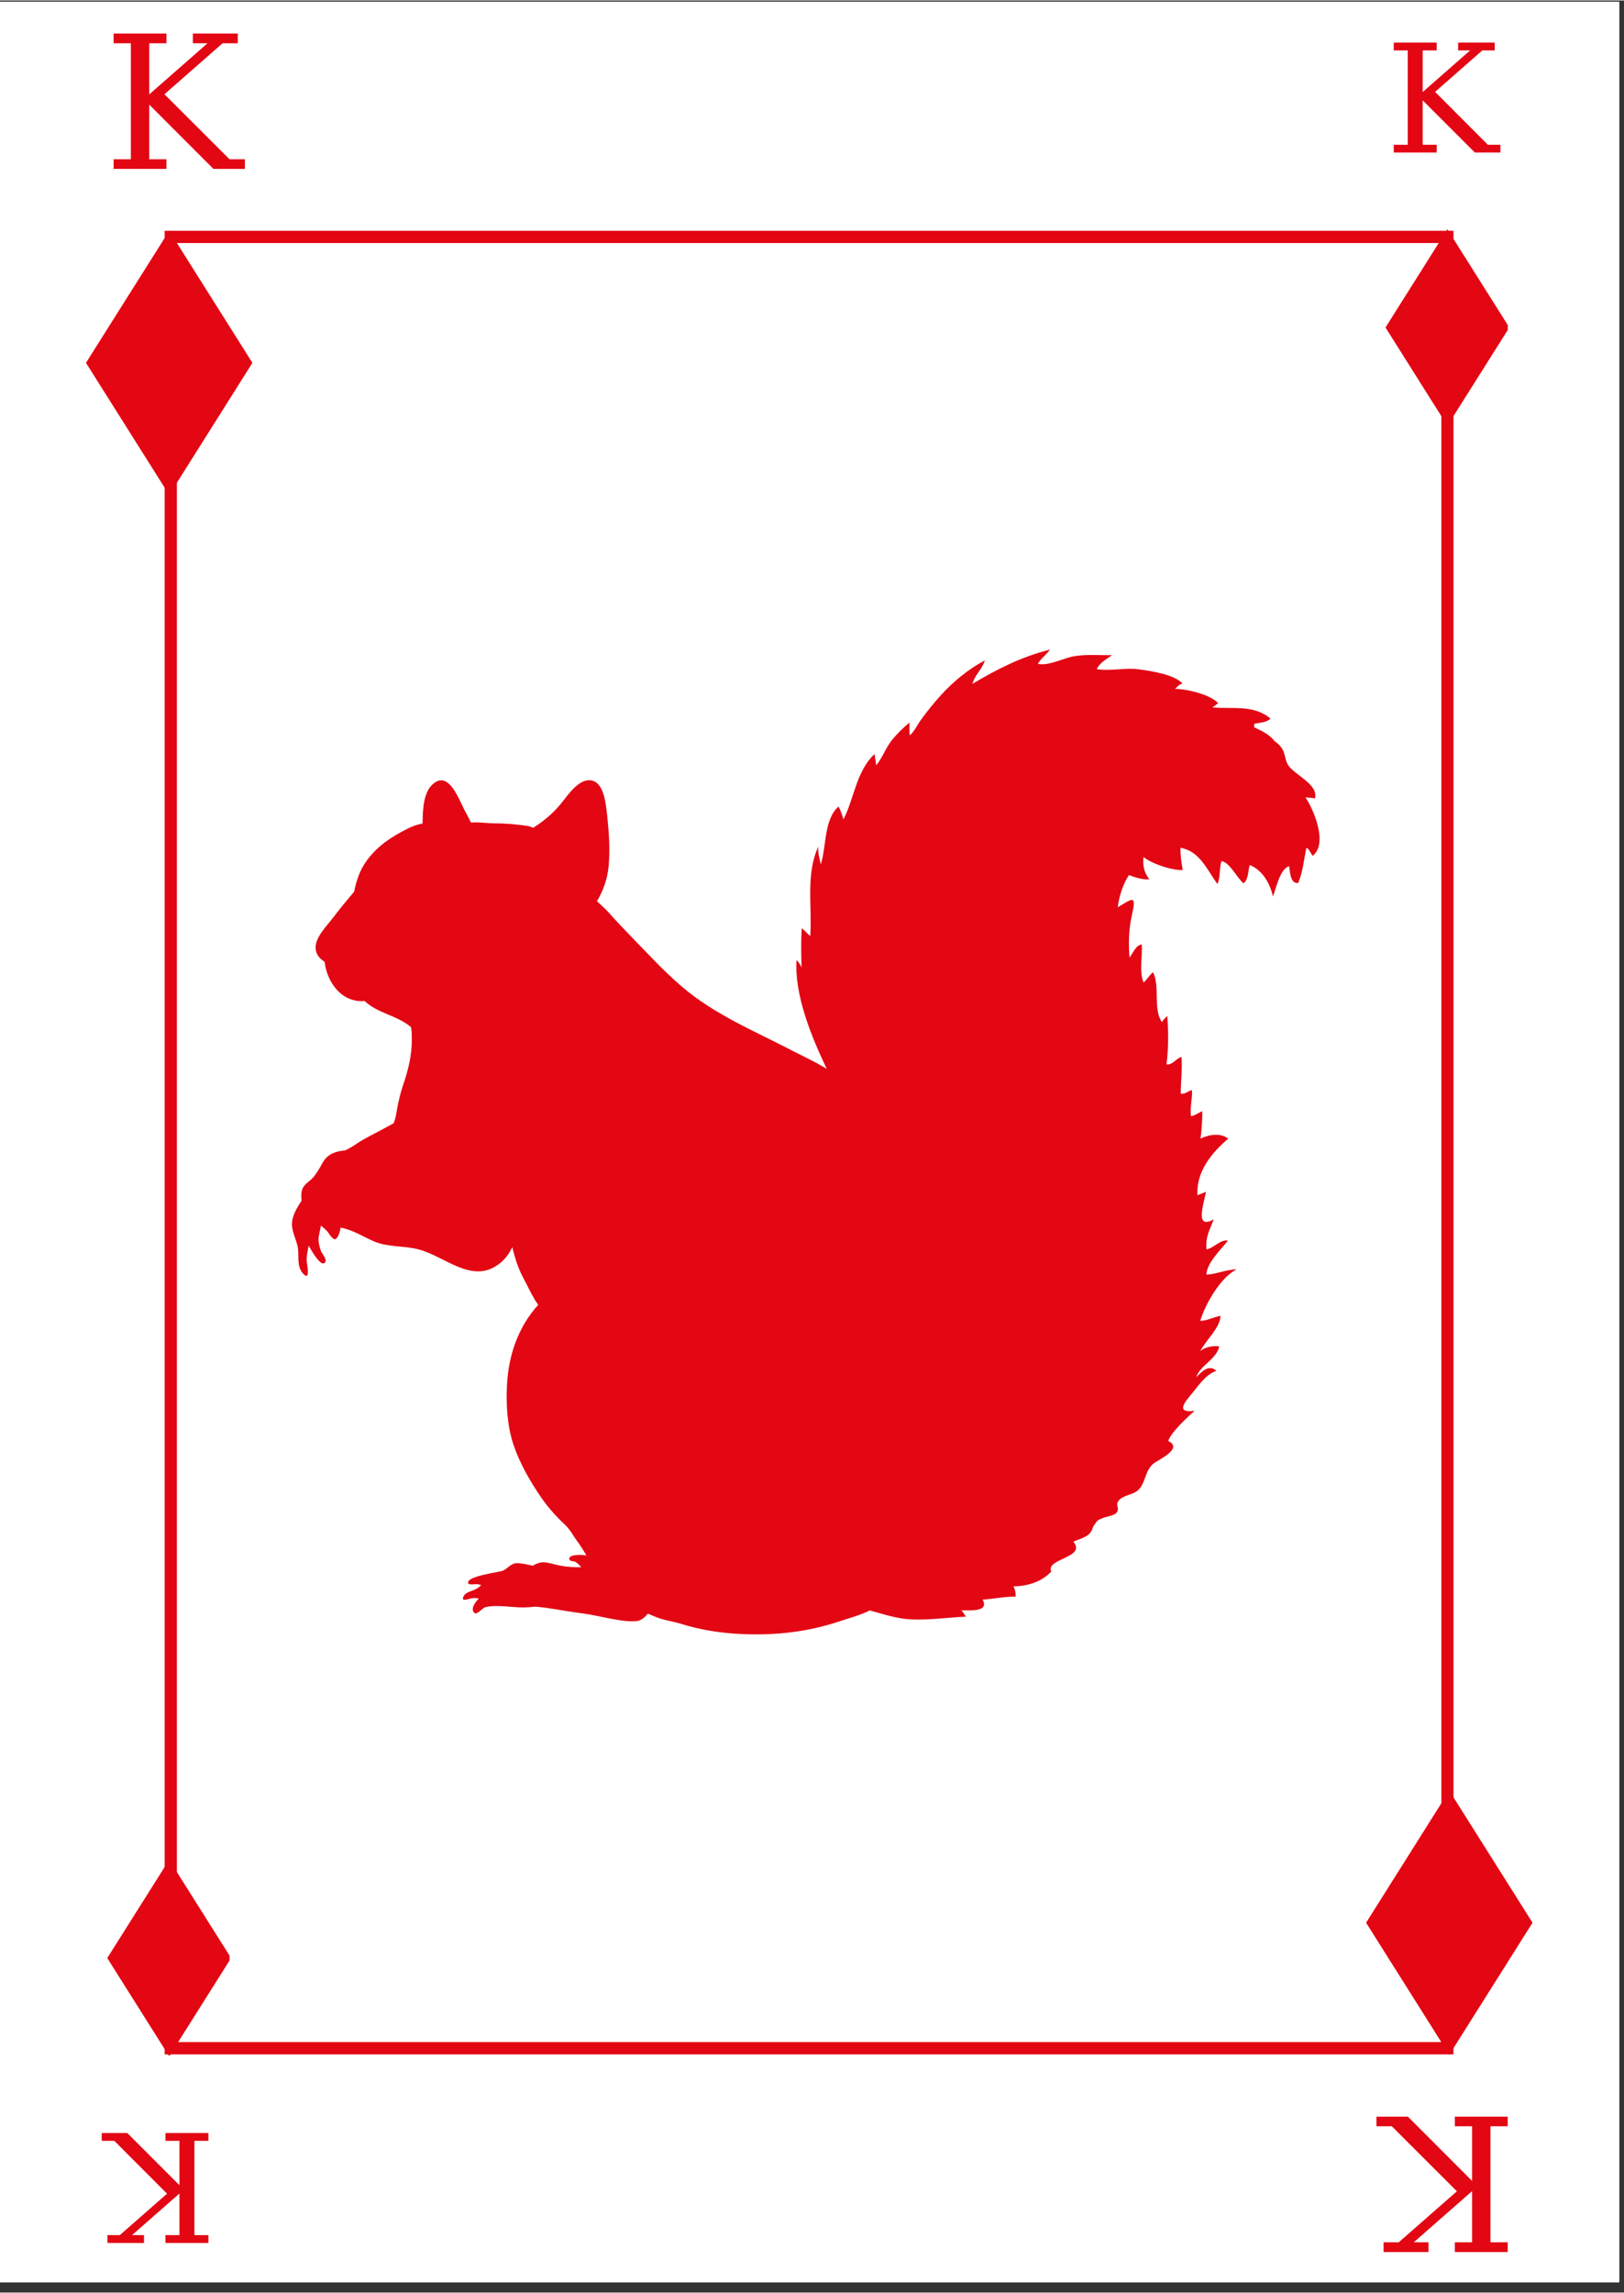 <svg xmlns="http://www.w3.org/2000/svg" xmlns:xlink="http://www.w3.org/1999/xlink" width="396" zoomAndPan="magnify" viewBox="0 0 297.12 419.25" height="559" preserveAspectRatio="xMidYMid meet" version="1.0"><rect x="0" y="0" width="297.12" height="419.25" fill="#333333" stroke="none"/><defs><g/><clipPath id="19a9e40d36"><path d="M 0 0.246 L 296.238 0.246 L 296.238 417.367 L 0 417.367 Z M 0 0.246 " clip-rule="nonzero"/></clipPath><clipPath id="5ad0a7ba61"><path d="M 30.125 42.133 L 265.922 42.133 L 265.922 375.684 L 30.125 375.684 Z M 30.125 42.133 " clip-rule="nonzero"/></clipPath><clipPath id="d78ab622ce"><path d="M 15.715 42.133 L 46.309 42.133 L 46.309 90.637 L 15.715 90.637 Z M 15.715 42.133 " clip-rule="nonzero"/></clipPath><clipPath id="93650d2524"><path d="M 253.477 41.852 L 275.863 41.852 L 275.863 77.668 L 253.477 77.668 Z M 253.477 41.852 " clip-rule="nonzero"/></clipPath><clipPath id="7c8ffa89c8"><path d="M 249.918 327.449 L 280.512 327.449 L 280.512 375.949 L 249.918 375.949 Z M 249.918 327.449 " clip-rule="nonzero"/></clipPath><clipPath id="e1048e681c"><path d="M 19.617 340.098 L 42.004 340.098 L 42.004 375.914 L 19.617 375.914 Z M 19.617 340.098 " clip-rule="nonzero"/></clipPath><clipPath id="e6c22f6a89"><path d="M 53.457 118.641 L 242 118.641 L 242 299 L 53.457 299 Z M 53.457 118.641 " clip-rule="nonzero"/></clipPath></defs><g clip-path="url(#19a9e40d36)"><path fill="#ffffff" d="M 0 0.246 L 296.238 0.246 L 296.238 417.367 L 0 417.367 Z M 0 0.246 " fill-opacity="1" fill-rule="nonzero"/><path fill="#ffffff" d="M 0 0.246 L 296.238 0.246 L 296.238 417.367 L 0 417.367 Z M 0 0.246 " fill-opacity="1" fill-rule="nonzero"/></g><g clip-path="url(#5ad0a7ba61)"><path stroke-linecap="butt" transform="matrix(0.746, 0, 0, 0.746, 30.125, 42.134)" fill="none" stroke-linejoin="miter" d="M -0 -0.002 L 316.109 -0.002 L 316.109 447.095 L -0 447.095 Z M -0 -0.002 " stroke="#e30613" stroke-width="6" stroke-opacity="1" stroke-miterlimit="4"/></g><g clip-path="url(#d78ab622ce)"><path fill="#e30613" d="M 30.957 42.133 L 15.73 66.285 L 30.957 90.438 L 46.18 66.285 Z M 30.957 42.133 " fill-opacity="1" fill-rule="nonzero"/></g><g clip-path="url(#93650d2524)"><path fill="#e30613" d="M 264.809 41.852 L 253.484 59.82 L 264.809 77.785 L 276.137 59.82 Z M 264.809 41.852 " fill-opacity="1" fill-rule="nonzero"/></g><g clip-path="url(#7c8ffa89c8)"><path fill="#e30613" d="M 265.156 327.449 L 249.934 351.602 L 265.156 375.754 L 280.383 351.602 Z M 265.156 327.449 " fill-opacity="1" fill-rule="nonzero"/></g><g clip-path="url(#e1048e681c)"><path fill="#e30613" d="M 30.953 340.098 L 19.625 358.066 L 30.953 376.031 L 42.277 358.066 Z M 30.953 340.098 " fill-opacity="1" fill-rule="nonzero"/></g><g clip-path="url(#e6c22f6a89)"><path fill="#e30613" d="M 77.309 150.551 C 77.355 147.949 77.402 144.383 79.688 142.965 C 82.383 141.273 84.164 146.668 85.125 148.359 C 85.492 149.043 85.855 149.684 86.176 150.371 C 87.5 150.234 89.102 150.508 90.336 150.508 C 92.438 150.508 94.586 150.691 96.641 151.008 C 96.871 151.055 97.191 151.191 97.555 151.328 C 99.43 150.141 101.031 148.816 102.492 147.078 C 103.773 145.57 105.785 142.324 108.113 142.645 C 110.582 143.012 110.855 147.172 111.086 149.09 C 111.406 152.105 111.633 155.215 111.359 158.277 C 111.133 160.699 110.398 162.758 109.211 164.766 C 109.941 165.453 110.719 166.094 111.359 166.824 C 112.641 168.285 113.965 169.656 115.289 171.027 C 118.352 174.184 121.324 177.426 124.613 180.262 C 130.691 185.516 138.051 188.488 145.043 192.145 C 147.191 193.242 149.297 194.203 151.262 195.434 C 148.52 189.676 145.32 181.996 145.73 175.508 C 146.051 175.875 146.414 176.285 146.645 176.879 C 146.598 174.504 146.508 172.078 146.691 169.703 C 147.238 170.07 147.695 170.754 148.242 171.121 C 148.609 165.637 147.375 159.922 149.707 154.758 C 149.613 155.855 149.934 156.953 150.164 158.004 C 151.215 154.805 150.711 149.82 153.41 147.445 C 153.82 148.129 154.047 149 154.324 149.777 C 156.289 145.938 156.652 141 159.988 137.848 C 160.129 138.531 160.219 139.219 160.309 139.902 C 161.453 138.531 162.094 136.566 163.328 135.105 C 164.285 133.961 165.246 133.047 166.391 132.086 C 166.391 132.863 166.344 133.641 166.434 134.418 C 167.211 133.824 167.852 132.453 168.492 131.586 C 169.633 129.984 170.914 128.43 172.195 127.016 C 174.434 124.547 177.312 122.215 180.191 120.707 C 179.688 122.352 178.316 123.402 177.906 125.004 C 182.34 122.352 187.004 119.977 192.121 118.742 C 191.434 119.656 190.43 120.34 189.883 121.348 C 191.984 121.758 194.543 120.25 196.645 119.93 C 199.023 119.562 201.125 119.793 203.457 119.746 C 202.496 120.477 201.215 121.074 200.668 122.309 C 203.09 122.719 205.879 121.988 208.438 122.352 C 210.496 122.625 214.973 123.312 216.344 124.957 C 215.66 125.141 215.43 125.508 214.973 125.918 C 217.078 125.918 221.555 126.969 222.879 128.566 C 222.469 128.75 222.195 129.117 221.785 129.301 C 225.441 129.664 229.418 128.75 232.434 131.355 C 231.793 132.086 230.422 132.086 229.461 132.316 C 229.461 132.543 229.461 132.727 229.461 132.957 C 230.652 133.504 232.34 134.281 233.164 135.469 C 233.531 135.699 233.895 136.02 234.262 136.43 C 235.266 137.617 234.945 138.715 235.68 139.859 C 236.82 141.688 241.301 143.375 240.57 145.98 C 240.02 145.801 239.473 145.844 238.832 145.754 C 240.387 148.039 242.992 154.301 240.156 156.449 C 239.699 155.898 239.609 155.262 239.016 154.984 C 238.559 157.09 238.375 159.418 237.508 161.43 C 236.043 161.566 236.043 159.465 235.859 158.367 C 234.172 158.781 233.438 162.527 232.891 163.898 C 232.387 161.523 230.926 159.008 228.641 158.141 C 228.32 159.191 228.41 160.883 227.496 161.477 C 226.219 160.379 225.074 157.727 223.477 157.41 C 223.062 158.734 223.293 160.332 222.742 161.613 C 220.824 159.008 219.543 155.625 215.98 154.984 C 215.934 156.266 216.16 157.82 216.391 159.055 C 214.426 159.145 210.723 157.91 209.215 156.676 C 209.031 158.23 209.305 159.465 210.266 160.746 C 209.398 160.883 207.891 160.516 206.562 159.969 C 205.422 161.613 204.691 164.082 204.508 165.863 C 207.25 164.219 207.934 163.531 207.113 167.188 C 206.52 169.703 206.426 172.492 206.656 175.051 C 207.297 174.273 207.797 172.766 208.895 172.676 C 209.031 174.82 208.391 177.609 209.215 179.621 C 209.855 179.117 210.312 178.25 210.953 177.746 C 212.277 180.309 210.906 184.559 212.598 186.887 C 212.824 186.34 213.238 186.113 213.559 185.746 C 213.785 188.578 213.785 191.871 213.418 194.613 C 214.609 194.703 215.156 193.516 216.16 193.242 C 216.344 195.48 216.023 197.766 216.023 199.961 C 216.895 200.098 217.305 199.457 218.082 199.32 C 218.172 200.918 217.672 202.52 217.898 204.074 C 218.629 203.98 219.223 203.48 219.957 203.16 C 220 203.98 219.91 206.266 219.637 208.188 C 221.328 207.363 223.383 207.137 224.707 208.188 C 221.648 210.793 218.812 214.266 219.086 218.562 C 219.543 218.289 220.23 218.152 220.641 217.875 C 220.367 219.75 218.402 225.008 222.059 222.949 C 221.281 225.008 220.551 226.012 220.734 228.434 C 222.059 228.25 223.246 226.562 224.664 226.836 C 223.477 228.344 220.688 231.039 220.734 233.051 C 222.516 233.004 224.25 232.137 226.262 232.09 C 223.336 233.508 220.504 238.445 219.59 241.508 C 220.824 241.508 222.059 240.82 223.293 240.594 C 223.293 242.742 220.504 245.164 219.59 247.082 C 220.367 246.305 221.965 246.031 223.062 246.168 C 222.652 248.5 219.543 249.641 218.859 251.836 C 219.863 250.785 221.145 249.414 222.562 250.648 C 220.414 251.379 219.043 253.711 217.625 255.355 C 216.207 257.047 215.613 258.371 218.586 257.961 C 217.441 258.922 214.152 261.98 213.738 263.492 C 216.617 264.863 211.82 266.965 210.996 267.648 C 209.445 268.977 209.625 271.125 208.254 272.449 C 207.34 273.363 205.469 273.363 204.691 274.367 C 203.957 275.328 204.871 275.602 204.371 276.473 C 203.957 277.156 202.543 277.293 201.902 277.523 C 200.668 278.023 200.805 277.98 200.164 278.895 C 199.801 279.395 199.844 280.172 198.93 280.766 C 198.152 281.316 197.238 281.5 196.371 281.91 C 198.887 284.836 191.16 285.02 192.348 287.348 C 190.566 289.312 187.871 290.047 185.402 290.09 C 185.723 290.641 185.859 291.281 185.812 291.965 C 183.848 291.918 181.746 292.375 179.781 292.512 C 181.105 294.938 176.945 294.387 175.852 294.48 C 176.309 294.797 176.398 295.254 176.719 295.621 C 173.473 295.758 170.184 296.262 166.801 296.125 C 164.195 296.031 161.637 295.164 159.121 294.48 C 157.34 295.395 155.281 295.895 153.41 296.535 C 147.191 298.594 140.93 299.141 134.441 298.73 C 131.195 298.5 127.906 297.953 124.797 296.992 C 123.379 296.535 121.871 296.352 120.453 295.852 C 119.816 295.621 119.176 295.348 118.535 295.074 C 117.941 295.805 117.164 296.398 116.387 296.445 C 114.742 296.582 112.641 296.168 111.039 295.852 C 109.258 295.484 107.477 295.117 105.648 294.891 C 103.133 294.57 100.48 293.977 97.922 293.793 C 97.145 293.883 96.367 293.93 95.547 293.93 C 93.488 293.93 90.883 293.383 88.828 293.883 C 88.094 294.066 87.18 295.621 86.633 294.754 C 86.176 293.977 86.953 293.016 87.594 292.285 C 87.137 292.238 86.68 292.148 86.176 292.285 C 85.582 292.422 84.211 292.969 84.852 291.828 C 85.215 291.141 86.266 290.961 86.863 290.684 C 87.32 290.457 87.684 290.184 88.051 289.863 C 87.82 289.77 87.594 289.727 87.363 289.68 C 87.043 289.633 85.809 289.863 85.672 289.543 C 85.078 288.219 91.434 287.484 92.027 287.211 C 93.078 286.664 93.582 285.703 94.906 285.84 C 95.773 285.934 96.641 286.113 97.512 286.297 C 97.875 286.023 98.426 285.84 98.746 285.75 C 99.66 285.52 100.574 285.84 101.531 286.07 C 103.133 286.48 104.73 286.617 106.332 286.57 C 106.242 286.48 106.195 286.391 106.105 286.297 C 105.785 285.977 105.555 285.75 105.188 285.566 C 104.914 285.43 104.32 285.52 104.184 285.199 C 103.816 284.242 106.148 284.242 107.293 284.422 C 107.02 283.965 106.742 283.508 106.516 283.145 C 105.922 282.184 105.188 281.316 104.594 280.309 C 104.32 279.898 104 279.488 103.68 279.121 C 101.988 277.523 100.438 275.875 99.109 273.957 C 97.055 270.984 95.09 267.605 93.945 264.176 C 92.805 260.75 92.574 256.863 92.758 253.254 C 93.031 247.723 94.859 242.559 98.473 238.582 C 98.242 238.262 98.016 237.941 97.832 237.621 C 97.055 236.34 96.461 234.969 95.727 233.645 C 95.09 232.457 94.539 231.039 94.176 229.715 C 94.039 229.211 93.855 228.617 93.719 228.023 C 93.168 229.211 92.391 230.309 91.203 231.176 C 86.312 234.832 81.375 229.668 76.531 228.434 C 73.883 227.75 71.094 228.07 68.535 227.02 C 66.34 226.105 64.602 224.871 62.316 224.457 C 62.137 225.602 61.68 226.742 61.129 226.562 C 60.625 226.379 60.125 225.371 59.758 225.008 C 59.438 224.688 59.074 224.367 58.707 224.094 C 58.617 224.824 58.387 225.508 58.297 226.242 C 58.203 227.02 58.434 227.977 58.707 228.707 C 58.891 229.211 59.895 230.262 59.484 230.812 C 58.797 231.77 57.152 228.984 56.469 227.75 C 56.285 228.801 56.012 229.805 56.148 230.855 C 56.238 231.59 56.789 234.422 55.371 232.777 C 54.227 231.449 54.777 229.484 54.457 227.934 C 54.09 226.195 53.133 224.824 53.496 222.996 C 53.77 221.762 54.457 220.617 55.188 219.523 C 55.051 218.746 55.141 217.785 55.371 217.281 C 55.781 216.367 56.832 215.91 57.426 215.133 C 58.02 214.355 58.523 213.535 58.98 212.668 C 59.895 210.977 61.449 210.473 63.141 210.336 C 63.508 210.152 63.918 209.969 64.281 209.742 C 65.059 209.285 65.746 208.734 66.523 208.324 C 68.168 207.41 69.906 206.543 71.551 205.629 C 71.688 205.535 71.824 205.492 72.008 205.398 C 72.418 204.438 72.555 203.25 72.738 202.293 C 73.012 200.918 73.332 199.594 73.789 198.27 C 74.703 195.574 75.344 192.969 75.344 190.086 C 75.344 189.449 75.344 188.625 75.207 187.801 C 72.648 185.609 69.082 185.289 66.707 183.004 C 66.203 183.051 65.699 183.051 65.195 182.957 C 61.906 182.453 59.758 179.117 59.395 175.828 C 58.617 175.371 57.977 174.684 57.793 173.77 C 57.336 171.578 59.852 169.246 61.039 167.645 C 62.227 166.047 63.508 164.539 64.785 163.031 C 65.195 161.02 65.793 159.145 67.07 157.363 C 69.035 154.668 71.551 153.02 74.43 151.559 C 75.297 151.102 76.258 150.734 77.309 150.551 Z M 77.309 150.551 " fill-opacity="1" fill-rule="nonzero"/></g><g fill="#e30613" fill-opacity="1"><g transform="translate(18.911, 30.811)"><g><path d="M 1.875 0 L 1.875 -1.766 L 5.031 -1.766 L 5.031 -22.984 L 1.875 -22.984 L 1.875 -24.766 L 11.547 -24.766 L 11.547 -22.984 L 8.391 -22.984 L 8.391 -13.625 L 19.062 -22.984 L 16.375 -22.984 L 16.375 -24.766 L 24.594 -24.766 L 24.594 -22.984 L 21.812 -22.984 L 11.172 -13.656 L 23.078 -1.766 L 25.891 -1.766 L 25.891 0 L 20.141 0 L 8.391 -11.766 L 8.391 -1.766 L 11.547 -1.766 L 11.547 0 Z M 1.875 0 "/></g></g></g><g fill="#e30613" fill-opacity="1"><g transform="translate(277.72, 387.071)"><g><path d="M -1.875 0 L -1.875 1.766 L -5.031 1.766 L -5.031 22.984 L -1.875 22.984 L -1.875 24.766 L -11.547 24.766 L -11.547 22.984 L -8.391 22.984 L -8.391 13.625 L -19.062 22.984 L -16.375 22.984 L -16.375 24.766 L -24.594 24.766 L -24.594 22.984 L -21.812 22.984 L -11.172 13.656 L -23.078 1.766 L -25.891 1.766 L -25.891 0 L -20.141 0 L -8.391 11.766 L -8.391 1.766 L -11.547 1.766 L -11.547 0 Z M -1.875 0 "/></g></g></g><g fill="#e30613" fill-opacity="1"><g transform="translate(39.643, 390.07)"><g><path d="M -1.516 0 L -1.516 1.422 L -4.078 1.422 L -4.078 18.672 L -1.516 18.672 L -1.516 20.109 L -9.375 20.109 L -9.375 18.672 L -6.812 18.672 L -6.812 11.062 L -15.484 18.672 L -13.297 18.672 L -13.297 20.109 L -19.984 20.109 L -19.984 18.672 L -17.719 18.672 L -9.078 11.094 L -18.734 1.422 L -21.031 1.422 L -21.031 0 L -16.359 0 L -6.812 9.547 L -6.812 1.422 L -9.375 1.422 L -9.375 0 Z M -1.516 0 "/></g></g></g><g fill="#e30613" fill-opacity="1"><g transform="translate(253.477, 27.814)"><g><path d="M 1.516 0 L 1.516 -1.422 L 4.078 -1.422 L 4.078 -18.672 L 1.516 -18.672 L 1.516 -20.109 L 9.375 -20.109 L 9.375 -18.672 L 6.812 -18.672 L 6.812 -11.062 L 15.484 -18.672 L 13.297 -18.672 L 13.297 -20.109 L 19.984 -20.109 L 19.984 -18.672 L 17.719 -18.672 L 9.078 -11.094 L 18.734 -1.422 L 21.031 -1.422 L 21.031 0 L 16.359 0 L 6.812 -9.547 L 6.812 -1.422 L 9.375 -1.422 L 9.375 0 Z M 1.516 0 "/></g></g></g></svg>